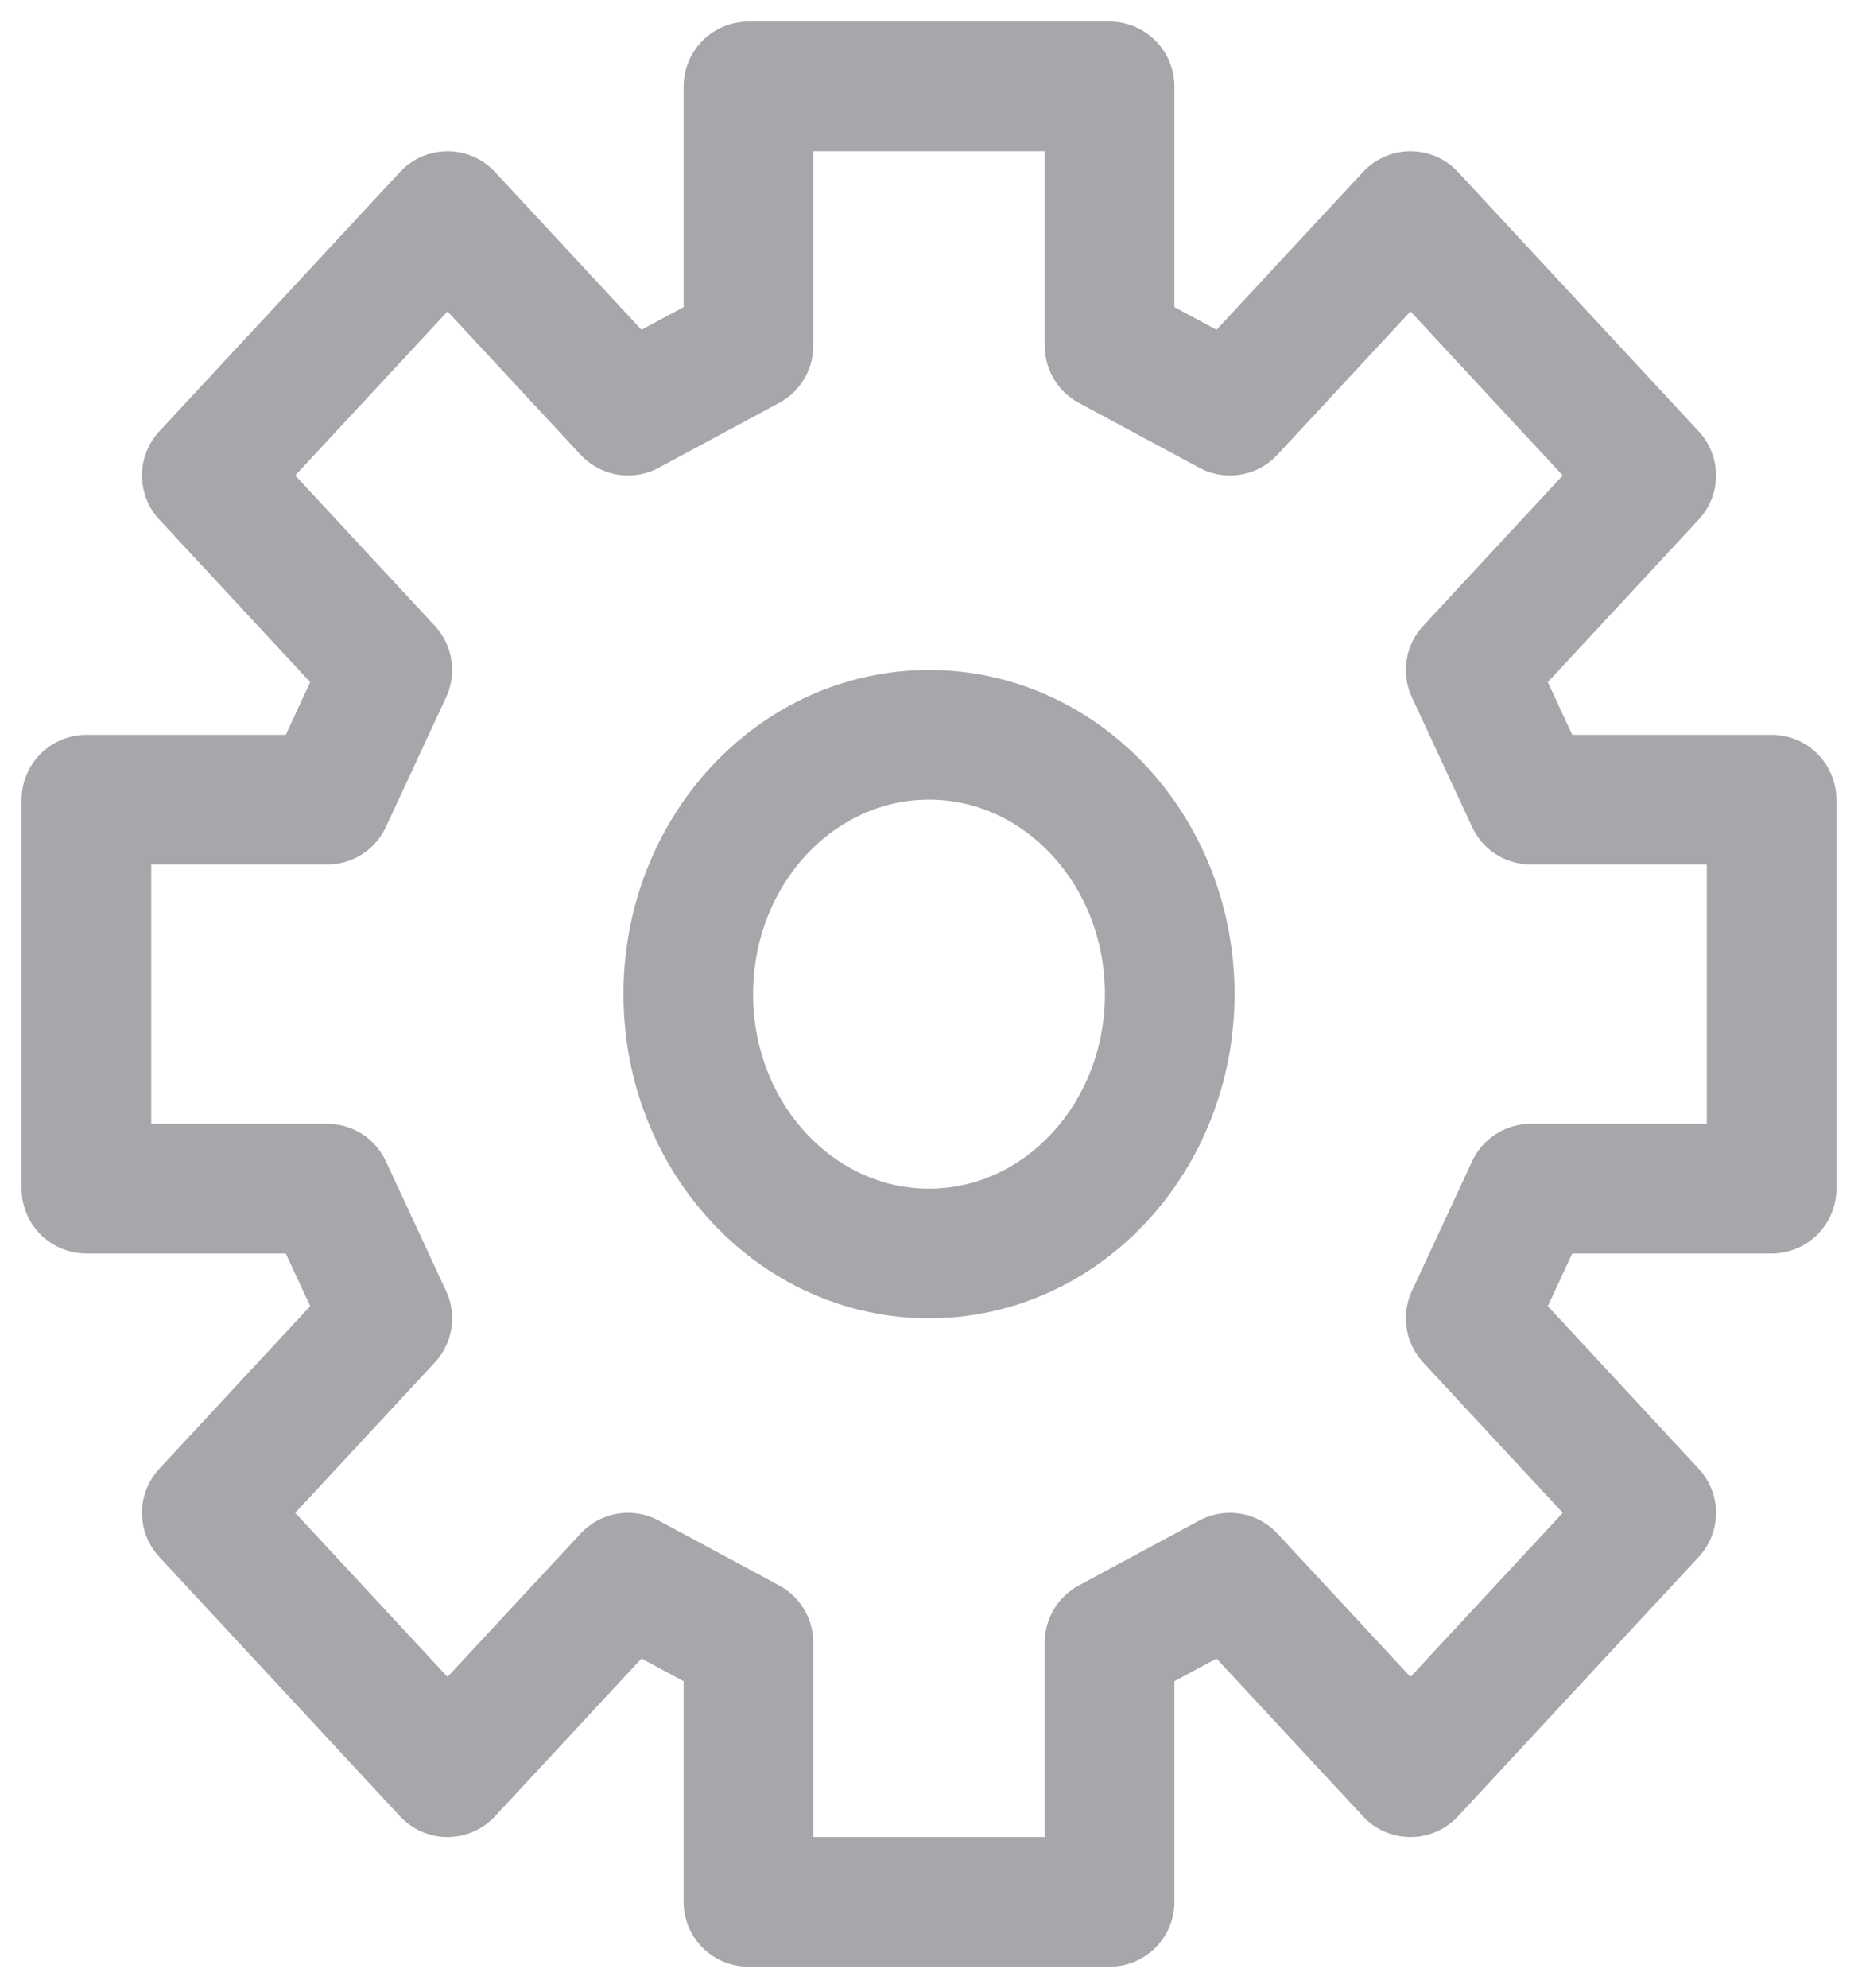 <svg width="43" height="46" viewBox="0 0 43 46" fill="none" xmlns="http://www.w3.org/2000/svg">
<path d="M17.321 2V8L14.536 9.5L10.357 5L4.786 11L8.964 15.5L7.571 18.5H2V27.5H7.571L8.964 30.5L4.786 35L10.357 41L14.536 36.5L17.321 38V44H25.679V38L28.464 36.5L32.643 41L38.214 35L34.036 30.5L35.429 27.5H41V18.5H35.429L34.036 15.5L38.214 11L32.643 5L28.464 9.5L25.679 8V2H17.321Z" stroke="#A6A7AA" stroke-width="3" stroke-linecap="round" stroke-linejoin="round"/>
<path d="M21.5 29C24.577 29 27.071 26.314 27.071 23C27.071 19.686 24.577 17 21.5 17C18.423 17 15.929 19.686 15.929 23C15.929 26.314 18.423 29 21.5 29Z" stroke="#A6A7AA" stroke-width="3" stroke-linecap="round" stroke-linejoin="round"/>
</svg>
